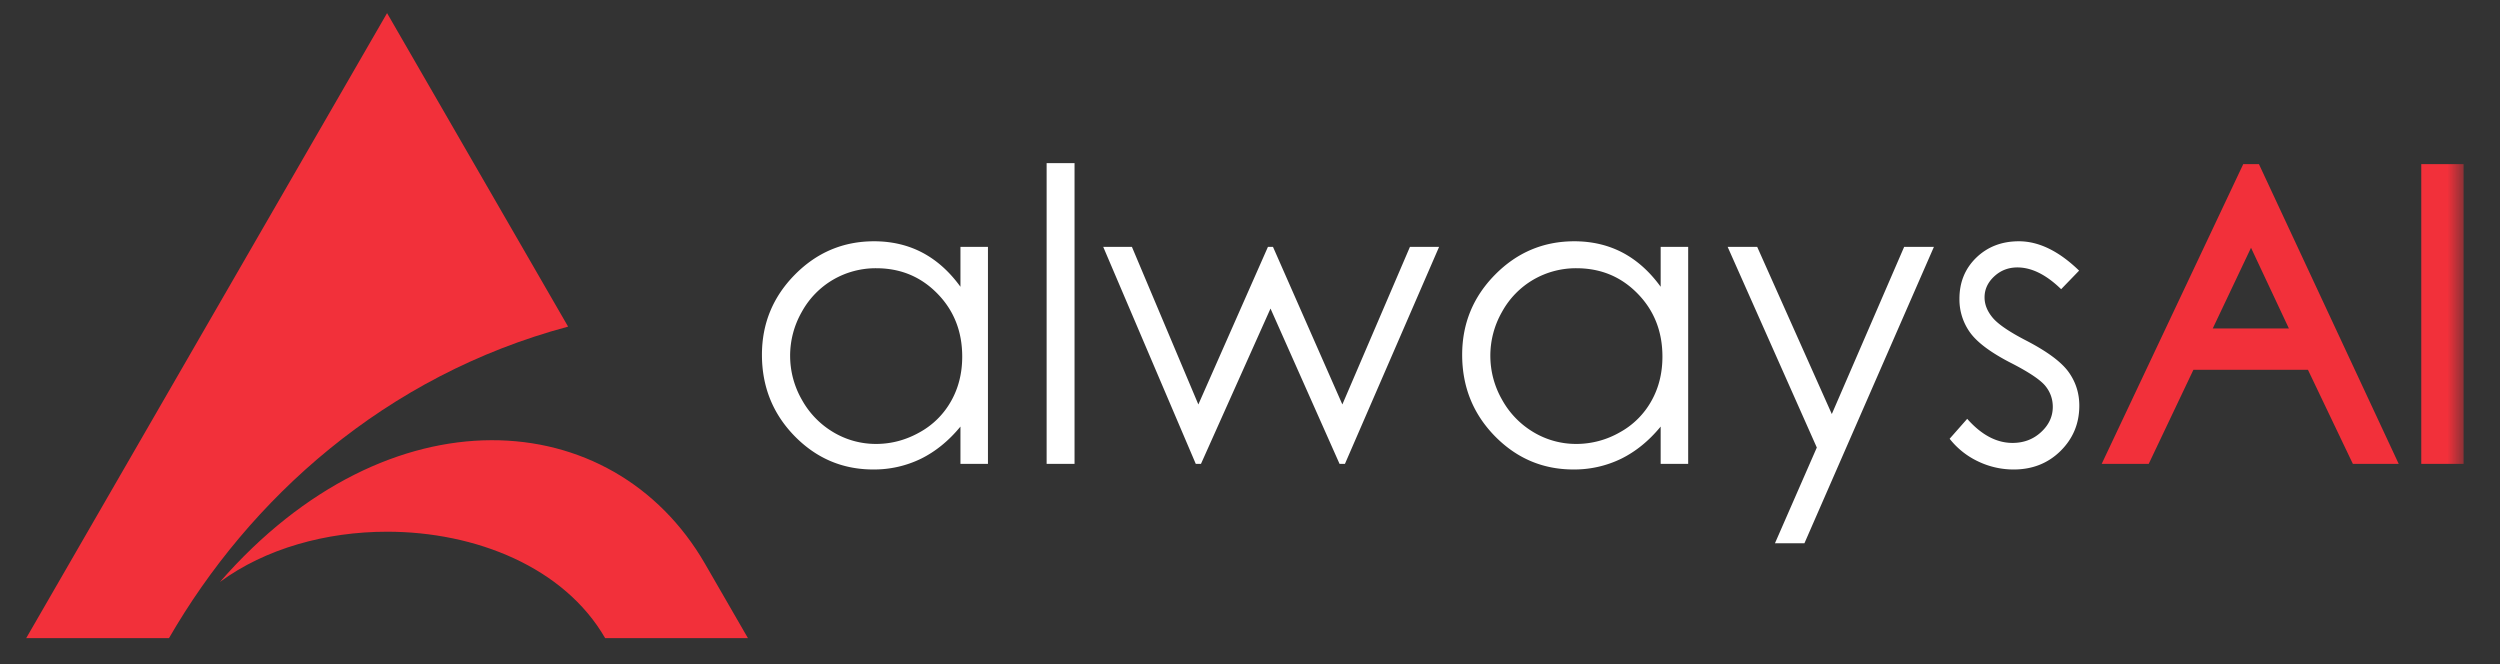 <svg xmlns="http://www.w3.org/2000/svg" xmlns:xlink="http://www.w3.org/1999/xlink" width="143" height="38" viewBox="0 0 143 38">
    <rect x="0" y="0" width="143" height="38" fill="#333333" stroke="none"/>
    <defs>
        <path id="a" d="M0 36.5h139.419V.75H0z"/>
    </defs>
    <g fill="none" fill-rule="evenodd" transform="translate(1.5)">
        <path fill="#F2303A" d="M11.079 33.29c2.597-1.917 6.08-2.876 9.561-2.876 5.066 0 10.131 2.029 12.474 6.086h8.167l-2.455-4.253C33.544 23.1 20.75 22.2 11.079 33.29m19.916-14.607L20.64.75 0 36.5h8.167c4.581-7.934 12.317-15.003 22.828-17.817"/>
        <path fill="#FFF" d="M55.011 14.12v12.415h-1.573V24.4c-.67.815-1.422 1.425-2.255 1.838a6.124 6.124 0 0 1-2.734.616c-1.755 0-3.255-.639-4.5-1.912-1.242-1.274-1.866-2.823-1.866-4.65 0-1.787.631-3.313 1.885-4.583 1.254-1.269 2.765-1.908 4.529-1.908 1.02 0 1.943.218 2.764.65.826.436 1.55 1.087 2.177 1.952v-2.282h1.573zm-6.39 1.223a4.85 4.85 0 0 0-2.465.654 4.815 4.815 0 0 0-1.795 1.846 5.052 5.052 0 0 0 .004 5.019 4.933 4.933 0 0 0 1.811 1.866 4.734 4.734 0 0 0 2.433.665c.876 0 1.706-.222 2.489-.662a4.59 4.59 0 0 0 1.806-1.791c.424-.75.635-1.6.635-2.543 0-1.437-.475-2.639-1.421-3.605-.947-.967-2.11-1.449-3.497-1.449zm9.746 11.191h1.597V9.331h-1.597v17.203zm3.237-12.413h1.642l3.8 9.014 3.98-9.014h.289l3.968 9.014 3.866-9.014h1.667L75.43 26.535h-.307l-3.95-8.886-3.978 8.886h-.296L61.604 14.12zm33.46 0v12.414H93.49V24.4c-.669.815-1.42 1.425-2.255 1.838a6.123 6.123 0 0 1-2.733.616c-1.756 0-3.255-.639-4.501-1.912-1.242-1.274-1.865-2.823-1.865-4.65 0-1.787.63-3.313 1.884-4.583 1.254-1.269 2.765-1.908 4.529-1.908 1.02 0 1.943.218 2.765.65.824.436 1.549 1.087 2.176 1.952v-2.282h1.573zm-6.39 1.222a4.85 4.85 0 0 0-2.466.654 4.81 4.81 0 0 0-1.795 1.846 5.052 5.052 0 0 0 .004 5.019 4.933 4.933 0 0 0 1.811 1.866 4.732 4.732 0 0 0 2.434.665 5 5 0 0 0 2.488-.662 4.59 4.59 0 0 0 1.807-1.791c.424-.75.634-1.6.634-2.543 0-1.437-.475-2.639-1.421-3.605-.946-.967-2.11-1.449-3.497-1.449zm8.648-1.222h1.69l4.268 9.563 4.138-9.563h1.702l-7.406 16.953h-1.686l2.394-5.475-5.1-11.478zm20.103 1.359l-1.027 1.062c-.854-.83-1.687-1.245-2.5-1.245-.518 0-.958.17-1.328.513-.37.343-.553.744-.553 1.2 0 .402.152.786.455 1.152.304.371.944.81 1.917 1.313 1.187.615 1.994 1.207 2.418 1.78.42.576.63 1.226.63 1.95 0 1.017-.358 1.88-1.074 2.59-.713.704-1.608 1.06-2.68 1.06a4.687 4.687 0 0 1-2.048-.468 4.516 4.516 0 0 1-1.616-1.29l1.005-1.14c.814.919 1.678 1.378 2.59 1.378.638 0 1.183-.202 1.631-.615.448-.41.674-.892.674-1.45 0-.454-.148-.863-.444-1.218-.3-.35-.966-.794-2.01-1.323-1.116-.58-1.876-1.15-2.281-1.714a3.235 3.235 0 0 1-.604-1.927c0-.942.32-1.725.962-2.349.643-.622 1.457-.938 2.438-.938 1.14 0 2.289.56 3.445 1.679z"/>
        <path fill="#F2303A" d="M130.515 21.153h-6.552l-2.557 5.382h-2.69l8.097-17.145h.899l7.995 17.145h-2.622l-2.57-5.382zm-1.09-2.365l-2.167-4.616-2.189 4.616h4.355z"/>
        <mask id="b" fill="#fff">
            <use xlink:href="#a"/>
        </mask>
        <path fill="#F2303A" d="M136.997 26.534h2.422V9.39h-2.422z" mask="url(#b)"/>
    </g>
</svg>
